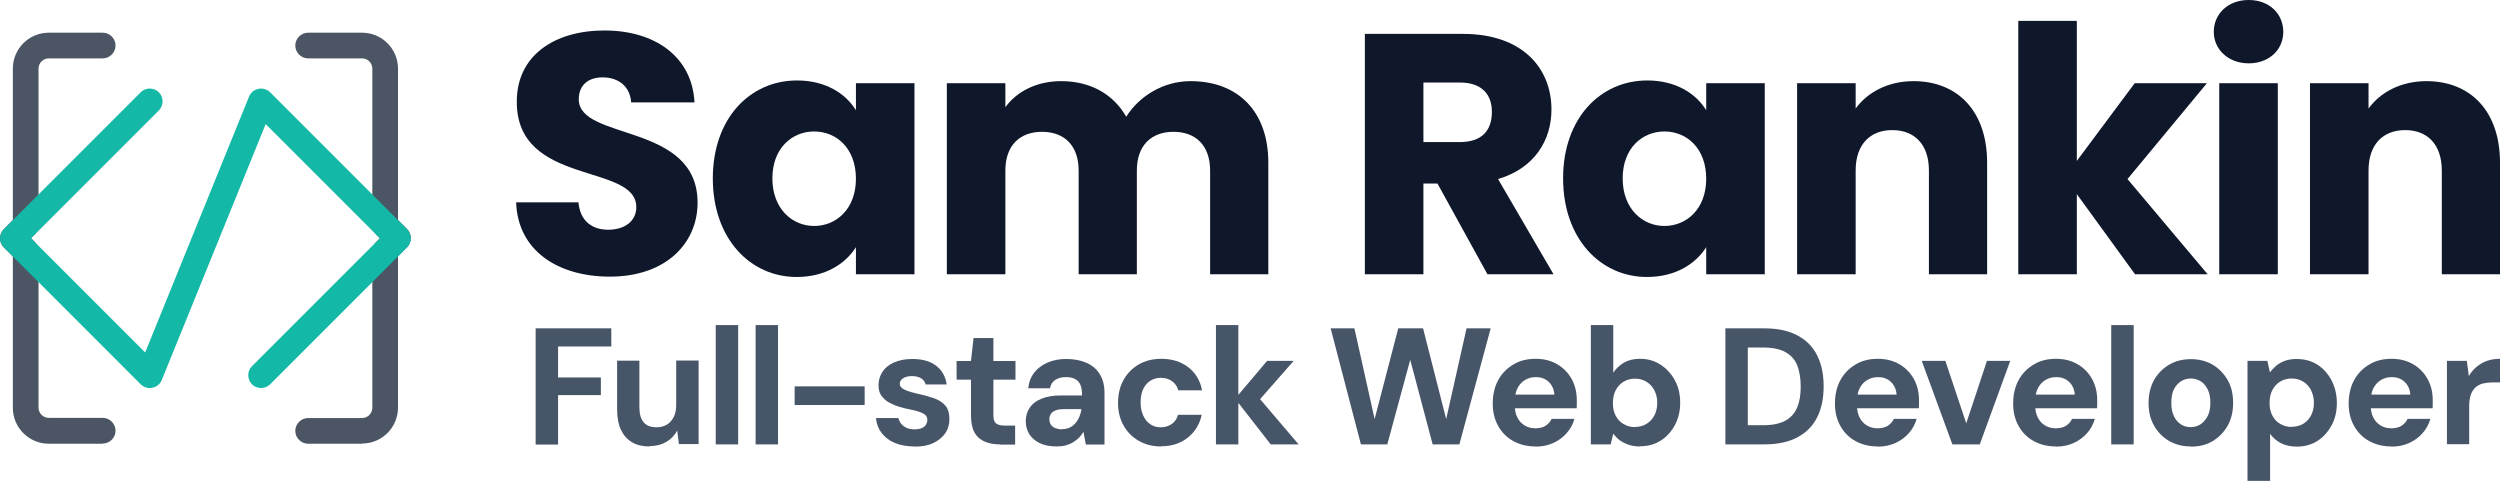 <?xml version="1.0" encoding="UTF-8"?>
<svg id="icon-dark" xmlns="http://www.w3.org/2000/svg" viewBox="0 0 146.04 28.09">
  <g>
    <path d="m6,25.92h-3.15c-1.16,0-2.1-.94-2.1-2.1v-8.84l-.53-.53c-.29-.29-.29-.77,0-1.06l.53-.53V4.01c0-1.16.94-2.1,2.1-2.1h3.15c.41,0,.75.34.75.75s-.34.75-.75.75h-3.15c-.33,0-.6.27-.6.6v9.15c0,.2-.08.39-.22.53l-.22.22.22.22c.14.14.22.33.22.53v9.15c0,.33.27.6.6.6h3.15c.41,0,.75.34.75.75s-.34.75-.75.75Z" fill="#4b5563" stroke-width="0"/>
    <path d="m21.15,25.92h-3.15c-.41,0-.75-.34-.75-.75s.34-.75.75-.75h3.15c.33,0,.6-.27.6-.6v-9.15c0-.2.08-.39.22-.53l.22-.22-.22-.22c-.14-.14-.22-.33-.22-.53V4.01c0-.33-.27-.6-.6-.6h-3.15c-.41,0-.75-.34-.75-.75s.34-.75.75-.75h3.15c1.16,0,2.1.94,2.1,2.1v8.84l.53.53c.29.29.29.77,0,1.06l-.53.53v8.84c0,1.16-.94,2.1-2.1,2.1Z" fill="#4b5563" stroke-width="0"/>
    <path d="m8.75,22.67c-.2,0-.39-.08-.53-.22L.22,14.45c-.29-.29-.29-.77,0-1.06l8-8c.29-.29.77-.29,1.06,0s.29.77,0,1.06L1.81,13.92l6.67,6.67,6.07-14.95c.09-.23.3-.4.55-.45.24-.05.5.03.68.2l8,8c.29.29.29.77,0,1.06l-8,8c-.29.29-.77.29-1.06,0s-.29-.77,0-1.06l7.47-7.47-6.67-6.67-6.07,14.95c-.09.23-.3.4-.55.45-.05.01-.1.02-.15.02Z" fill="#14b8a6" stroke-width="0"/>
  </g>
  <g>
    <path d="m30.15,11.82h3.64c.1,1.08.78,1.6,1.74,1.6s1.64-.5,1.64-1.32c0-2.6-7.02-1.2-6.98-6.18,0-2.66,2.18-4.14,5.12-4.14s5.12,1.52,5.26,4.2h-3.7c-.06-.9-.7-1.44-1.62-1.46-.82-.02-1.44.4-1.44,1.28,0,2.44,6.94,1.34,6.94,6.04,0,2.36-1.84,4.32-5.12,4.32-3.02,0-5.38-1.5-5.48-4.34Z" fill="#0f172a" stroke-width="0"/>
    <path d="m46.56,4.7c1.66,0,2.84.76,3.44,1.74v-1.58h3.42v11.16h-3.42v-1.58c-.62.98-1.8,1.74-3.46,1.74-2.72,0-4.9-2.24-4.9-5.76s2.18-5.72,4.92-5.72Zm1,2.98c-1.28,0-2.44.96-2.44,2.74s1.16,2.78,2.44,2.78,2.44-.98,2.44-2.76-1.14-2.76-2.44-2.76Z" fill="#0f172a" stroke-width="0"/>
    <path d="m68.55,7.7c-1.3,0-2.14.8-2.14,2.26v6.06h-3.4v-6.06c0-1.46-.84-2.26-2.14-2.26s-2.14.8-2.14,2.26v6.06h-3.42V4.86h3.42v1.4c.66-.9,1.8-1.52,3.26-1.52,1.68,0,3.04.74,3.8,2.08.74-1.18,2.14-2.08,3.76-2.08,2.76,0,4.54,1.76,4.54,4.76v6.52h-3.4v-6.06c0-1.46-.84-2.26-2.14-2.26Z" fill="#0f172a" stroke-width="0"/>
    <path d="m90.63,6.4c0,1.76-.96,3.42-3.12,4.06l3.24,5.56h-3.86l-2.92-5.3h-.82v5.3h-3.42V1.98h5.74c3.44,0,5.16,1.98,5.16,4.42Zm-5.36-1.58h-2.12v3.48h2.12c1.28,0,1.88-.66,1.88-1.76,0-1.04-.6-1.72-1.88-1.72Z" fill="#0f172a" stroke-width="0"/>
    <path d="m96.23,4.7c1.66,0,2.84.76,3.44,1.74v-1.58h3.42v11.16h-3.42v-1.58c-.62.98-1.8,1.74-3.46,1.74-2.72,0-4.9-2.24-4.9-5.76s2.18-5.72,4.92-5.72Zm1,2.98c-1.28,0-2.44.96-2.44,2.74s1.16,2.78,2.44,2.78,2.44-.98,2.44-2.76-1.14-2.76-2.44-2.76Z" fill="#0f172a" stroke-width="0"/>
    <path d="m110.54,7.6c-1.3,0-2.14.84-2.14,2.36v6.06h-3.42V4.86h3.42v1.48c.68-.94,1.88-1.6,3.38-1.6,2.58,0,4.3,1.76,4.3,4.76v6.52h-3.4v-6.06c0-1.52-.84-2.36-2.14-2.36Z" fill="#0f172a" stroke-width="0"/>
    <path d="m121.32,1.22v8.18l3.38-4.54h4.22l-4.64,5.6,4.68,5.56h-4.24l-3.4-4.68v4.68h-3.42V1.22h3.42Z" fill="#0f172a" stroke-width="0"/>
    <path d="m129.32,1.86c0-1.04.82-1.86,2.04-1.86s2.02.82,2.02,1.86-.82,1.84-2.02,1.84-2.04-.82-2.04-1.84Zm3.74,3v11.16h-3.42V4.86h3.42Z" fill="#0f172a" stroke-width="0"/>
    <path d="m140.5,7.6c-1.3,0-2.14.84-2.14,2.36v6.06h-3.42V4.86h3.42v1.48c.68-.94,1.88-1.6,3.38-1.6,2.58,0,4.3,1.76,4.3,4.76v6.52h-3.4v-6.06c0-1.52-.84-2.36-2.14-2.36Z" fill="#0f172a" stroke-width="0"/>
  </g>
  <g>
    <path d="m31.29,25.96v-6.78h4.42v1.06h-3.11v1.81h2.5v1.03h-2.5v2.89h-1.31Z" fill="#475569" stroke-width="0"/>
    <path d="m37.93,26.08c-.4,0-.74-.08-1.02-.25-.28-.17-.49-.41-.64-.73-.15-.32-.22-.71-.22-1.19v-2.84h1.3v2.71c0,.39.08.69.25.89s.42.29.76.29c.22,0,.41-.05.59-.15.17-.1.3-.25.4-.44s.15-.42.15-.69v-2.62h1.31v4.88h-1.15l-.1-.79c-.15.28-.36.5-.63.66s-.6.25-.98.25Z" fill="#475569" stroke-width="0"/>
    <path d="m41.81,25.96v-6.97h1.31v6.97h-1.31Z" fill="#475569" stroke-width="0"/>
    <path d="m44.14,25.96v-6.97h1.31v6.97h-1.31Z" fill="#475569" stroke-width="0"/>
    <path d="m46.42,23.66v-1.09h4.09v1.09h-4.09Z" fill="#475569" stroke-width="0"/>
    <path d="m53.43,26.08c-.45,0-.84-.07-1.17-.21-.33-.14-.58-.34-.77-.59-.19-.25-.29-.53-.32-.86h1.31c.03.12.08.23.16.33.08.1.18.18.31.24.13.06.28.09.46.09s.32-.02.43-.07c.11-.05.2-.11.25-.2s.08-.17.08-.26c0-.14-.04-.24-.12-.31-.08-.07-.2-.13-.34-.18s-.33-.1-.54-.14c-.23-.04-.46-.1-.68-.17-.22-.07-.42-.16-.6-.26-.17-.11-.31-.24-.42-.4s-.15-.36-.15-.6c0-.28.08-.54.23-.77.15-.23.38-.42.68-.55.3-.13.65-.2,1.06-.2.59,0,1.06.13,1.4.4.34.26.55.63.61,1.09h-1.23c-.04-.16-.12-.27-.26-.36-.13-.08-.31-.13-.53-.13s-.4.04-.53.13-.19.19-.19.32c0,.09.04.17.12.24s.2.13.34.18.33.1.54.15c.37.08.7.17.99.27.28.1.51.24.67.43.16.18.24.45.24.8,0,.31-.08.59-.25.83-.17.24-.41.43-.71.57s-.67.2-1.09.2Z" fill="#475569" stroke-width="0"/>
    <path d="m58.42,25.96c-.34,0-.63-.05-.89-.16-.26-.11-.46-.28-.6-.53-.14-.25-.21-.59-.21-1.02v-2.07h-.84v-1.09h.84l.15-1.34h1.16v1.34h1.29v1.09h-1.29v2.09c0,.22.05.37.15.46.1.08.26.13.49.13h.63v1.11h-.87Z" fill="#475569" stroke-width="0"/>
    <path d="m61.72,26.08c-.4,0-.73-.07-1-.2-.26-.13-.46-.31-.6-.53-.13-.22-.2-.47-.2-.74,0-.3.08-.57.23-.79.15-.23.38-.4.69-.53.31-.13.7-.19,1.18-.19h1.19c0-.25-.03-.45-.09-.6s-.16-.27-.3-.35c-.14-.08-.32-.12-.55-.12-.25,0-.45.05-.62.16s-.28.27-.31.49h-1.27c.03-.36.15-.66.34-.91.2-.25.46-.45.78-.59.33-.14.69-.21,1.09-.21.46,0,.86.08,1.2.23.34.15.6.38.77.67.18.29.27.65.27,1.07v3.03h-1.09l-.14-.75c-.07.13-.16.25-.26.35-.1.1-.22.19-.35.27-.13.08-.28.14-.43.18-.15.04-.33.06-.53.06Zm.32-1.01c.16,0,.31-.03.44-.09.13-.06.25-.15.34-.26.1-.11.17-.23.23-.37.06-.14.1-.28.12-.45h0s-1,0-1,0c-.21,0-.37.02-.5.07-.13.05-.22.12-.28.21-.06.09-.09.19-.09.31,0,.12.03.23.09.32.06.09.14.15.26.2.11.04.24.07.38.07Z" fill="#475569" stroke-width="0"/>
    <path d="m67.83,26.08c-.49,0-.93-.11-1.31-.33s-.68-.52-.89-.9c-.21-.38-.32-.81-.32-1.3,0-.52.11-.97.32-1.35.21-.38.51-.69.89-.91.38-.22.82-.33,1.31-.33.63,0,1.15.16,1.58.49.43.33.7.78.81,1.35h-1.39c-.06-.22-.18-.4-.36-.53-.18-.13-.4-.2-.66-.2-.23,0-.43.06-.61.17s-.32.28-.42.49c-.1.21-.15.47-.15.78,0,.22.03.42.09.6.06.18.14.33.24.46.1.12.23.22.37.29.14.07.3.1.47.1s.32-.03.46-.09c.14-.06.26-.14.35-.25.1-.11.17-.24.2-.39h1.39c-.12.55-.39,1-.82,1.34-.43.34-.95.5-1.57.5Z" fill="#475569" stroke-width="0"/>
    <path d="m71.03,25.96v-6.97h1.31v6.97h-1.31Zm3.2,0l-2.08-2.67,1.87-2.21h1.55l-2.41,2.75v-1.04s2.7,3.17,2.7,3.17h-1.63Z" fill="#475569" stroke-width="0"/>
    <path d="m79.5,25.96l-1.77-6.78h1.39l1.18,5.3,1.38-5.3h1.45l1.35,5.3,1.19-5.3h1.41l-1.83,6.78h-1.56l-1.31-4.94-1.34,4.94h-1.56Z" fill="#475569" stroke-width="0"/>
    <path d="m89.69,26.08c-.49,0-.92-.11-1.3-.32s-.67-.51-.88-.89-.31-.81-.31-1.3.1-.96.31-1.35c.21-.39.5-.69.88-.92.37-.23.81-.34,1.31-.34s.91.11,1.27.32c.36.21.64.5.84.86s.3.77.3,1.24c0,.06,0,.14,0,.22,0,.08,0,.16-.01.25h-3.95v-.8h2.65c-.02-.3-.13-.55-.33-.74-.2-.19-.45-.28-.75-.28-.23,0-.43.05-.62.16s-.33.26-.44.46c-.11.2-.17.46-.17.77v.28c0,.26.05.5.15.69.1.2.24.35.42.46.18.11.39.17.63.17s.44-.05.6-.15c.15-.1.27-.23.35-.4h1.33c-.08.3-.23.58-.45.83-.22.25-.48.44-.79.58s-.65.21-1.03.21Z" fill="#475569" stroke-width="0"/>
    <path d="m95.81,26.08c-.25,0-.47-.03-.67-.1s-.37-.15-.52-.26c-.14-.11-.27-.24-.38-.39l-.15.63h-1.16v-6.97h1.31v2.78c.15-.23.36-.42.61-.58.26-.15.57-.23.95-.23.45,0,.84.11,1.2.34.35.23.63.53.84.92.21.38.31.82.31,1.3s-.1.93-.31,1.31c-.2.38-.48.69-.83.91-.35.22-.75.33-1.21.33Zm-.3-1.14c.25,0,.48-.06.67-.18.2-.12.35-.28.46-.49.11-.21.17-.46.17-.74s-.06-.52-.17-.73c-.11-.22-.27-.38-.46-.5s-.42-.18-.67-.18-.48.06-.67.18c-.2.12-.35.29-.46.5-.11.21-.16.46-.16.75s.05.52.16.73c.11.21.26.38.46.49.2.12.42.18.67.18Z" fill="#475569" stroke-width="0"/>
    <path d="m100.79,25.96v-6.78h2.27c.78,0,1.43.14,1.95.42.52.28.9.67,1.15,1.18.25.51.37,1.1.37,1.79s-.12,1.28-.37,1.79c-.25.51-.63.9-1.15,1.18-.52.28-1.17.42-1.95.42h-2.27Zm1.31-1.12h.89c.55,0,.98-.09,1.31-.27.32-.18.55-.44.69-.78s.2-.74.2-1.21-.07-.89-.2-1.23-.37-.6-.69-.78c-.32-.18-.76-.27-1.31-.27h-.89v4.54Z" fill="#475569" stroke-width="0"/>
    <path d="m109.68,26.08c-.49,0-.92-.11-1.3-.32s-.67-.51-.88-.89-.31-.81-.31-1.3.1-.96.31-1.35c.21-.39.5-.69.88-.92.37-.23.81-.34,1.31-.34s.91.11,1.27.32c.36.21.64.5.84.86s.3.77.3,1.24c0,.06,0,.14,0,.22,0,.08,0,.16-.01.25h-3.95v-.8h2.65c-.02-.3-.13-.55-.33-.74-.2-.19-.45-.28-.75-.28-.23,0-.43.05-.62.16s-.33.26-.44.46c-.11.2-.17.46-.17.77v.28c0,.26.05.5.15.69.1.2.24.35.42.46.18.11.39.17.63.17s.44-.05.6-.15c.15-.1.27-.23.35-.4h1.33c-.08.3-.23.58-.45.83-.22.25-.48.44-.79.58s-.65.21-1.03.21Z" fill="#475569" stroke-width="0"/>
    <path d="m114.05,25.96l-1.79-4.88h1.38l1.22,3.65,1.21-3.65h1.36l-1.78,4.88h-1.59Z" fill="#475569" stroke-width="0"/>
    <path d="m120.09,26.08c-.49,0-.92-.11-1.3-.32s-.67-.51-.88-.89-.31-.81-.31-1.3.1-.96.31-1.35c.21-.39.5-.69.88-.92.37-.23.81-.34,1.31-.34s.91.11,1.27.32c.36.21.64.5.84.86s.3.77.3,1.24c0,.06,0,.14,0,.22,0,.08,0,.16-.01.25h-3.95v-.8h2.65c-.02-.3-.13-.55-.33-.74-.2-.19-.45-.28-.75-.28-.23,0-.43.05-.62.16s-.33.26-.44.46c-.11.2-.17.46-.17.77v.28c0,.26.05.5.15.69.1.2.24.35.42.46.18.11.39.17.63.17s.44-.05.6-.15c.15-.1.27-.23.35-.4h1.33c-.08.3-.23.58-.45.83-.22.25-.48.44-.79.58s-.65.21-1.03.21Z" fill="#475569" stroke-width="0"/>
    <path d="m123.33,25.96v-6.97h1.31v6.97h-1.31Z" fill="#475569" stroke-width="0"/>
    <path d="m127.97,26.08c-.47,0-.89-.11-1.26-.32-.37-.22-.67-.52-.88-.9-.22-.38-.32-.82-.32-1.32s.11-.96.32-1.34c.22-.38.51-.68.89-.9.37-.22.8-.32,1.27-.32s.89.11,1.26.32c.37.22.66.52.88.9s.32.83.32,1.34-.11.95-.32,1.33c-.22.38-.51.68-.88.9-.37.22-.79.32-1.26.32Zm0-1.13c.21,0,.4-.05.57-.16s.31-.27.42-.48.16-.47.16-.78-.05-.58-.16-.79-.24-.37-.41-.47-.35-.16-.56-.16-.41.05-.58.16c-.17.11-.31.26-.42.47-.1.21-.15.47-.15.79s.05.57.15.78c.1.21.24.37.41.48.17.11.36.16.57.16Z" fill="#475569" stroke-width="0"/>
    <path d="m131.29,28.09v-7.01h1.16l.15.67c.1-.13.22-.26.36-.38.14-.12.32-.22.51-.29s.42-.11.68-.11c.47,0,.87.11,1.22.33s.62.53.83.92c.2.39.31.83.31,1.32s-.1.93-.31,1.31c-.21.38-.48.69-.83.91s-.75.33-1.2.33c-.35,0-.66-.07-.92-.2-.26-.13-.48-.32-.64-.55v2.76h-1.31Zm2.58-3.16c.25,0,.48-.06.67-.17s.35-.28.46-.49c.11-.21.17-.45.17-.73s-.06-.53-.17-.75c-.11-.22-.27-.38-.46-.5s-.42-.18-.67-.18-.48.06-.67.18c-.2.12-.35.29-.46.5-.11.21-.16.46-.16.75s.05.52.16.73c.11.21.26.38.46.49.2.12.42.18.67.18Z" fill="#475569" stroke-width="0"/>
    <path d="m139.69,26.08c-.49,0-.92-.11-1.3-.32s-.67-.51-.88-.89-.31-.81-.31-1.3.1-.96.31-1.35c.21-.39.5-.69.88-.92.37-.23.81-.34,1.31-.34s.91.11,1.27.32c.36.21.64.5.84.86s.3.77.3,1.24c0,.06,0,.14,0,.22,0,.08,0,.16-.01.25h-3.95v-.8h2.65c-.02-.3-.13-.55-.33-.74-.2-.19-.45-.28-.75-.28-.23,0-.43.05-.62.16s-.33.26-.44.46c-.11.2-.17.46-.17.77v.28c0,.26.05.5.15.69.1.2.24.35.42.46.18.11.39.17.63.17s.44-.05.6-.15c.15-.1.27-.23.35-.4h1.33c-.08.3-.23.58-.45.83-.22.25-.48.44-.79.58s-.65.21-1.03.21Z" fill="#475569" stroke-width="0"/>
    <path d="m142.94,25.96v-4.88h1.16l.12.89c.12-.21.27-.39.45-.54.18-.15.38-.27.61-.35s.48-.12.76-.12v1.38h-.45c-.19,0-.37.02-.54.06-.17.04-.31.12-.43.22-.12.11-.22.25-.28.42-.06.17-.1.39-.1.65v2.26h-1.31Z" fill="#475569" stroke-width="0"/>
  </g>
</svg>